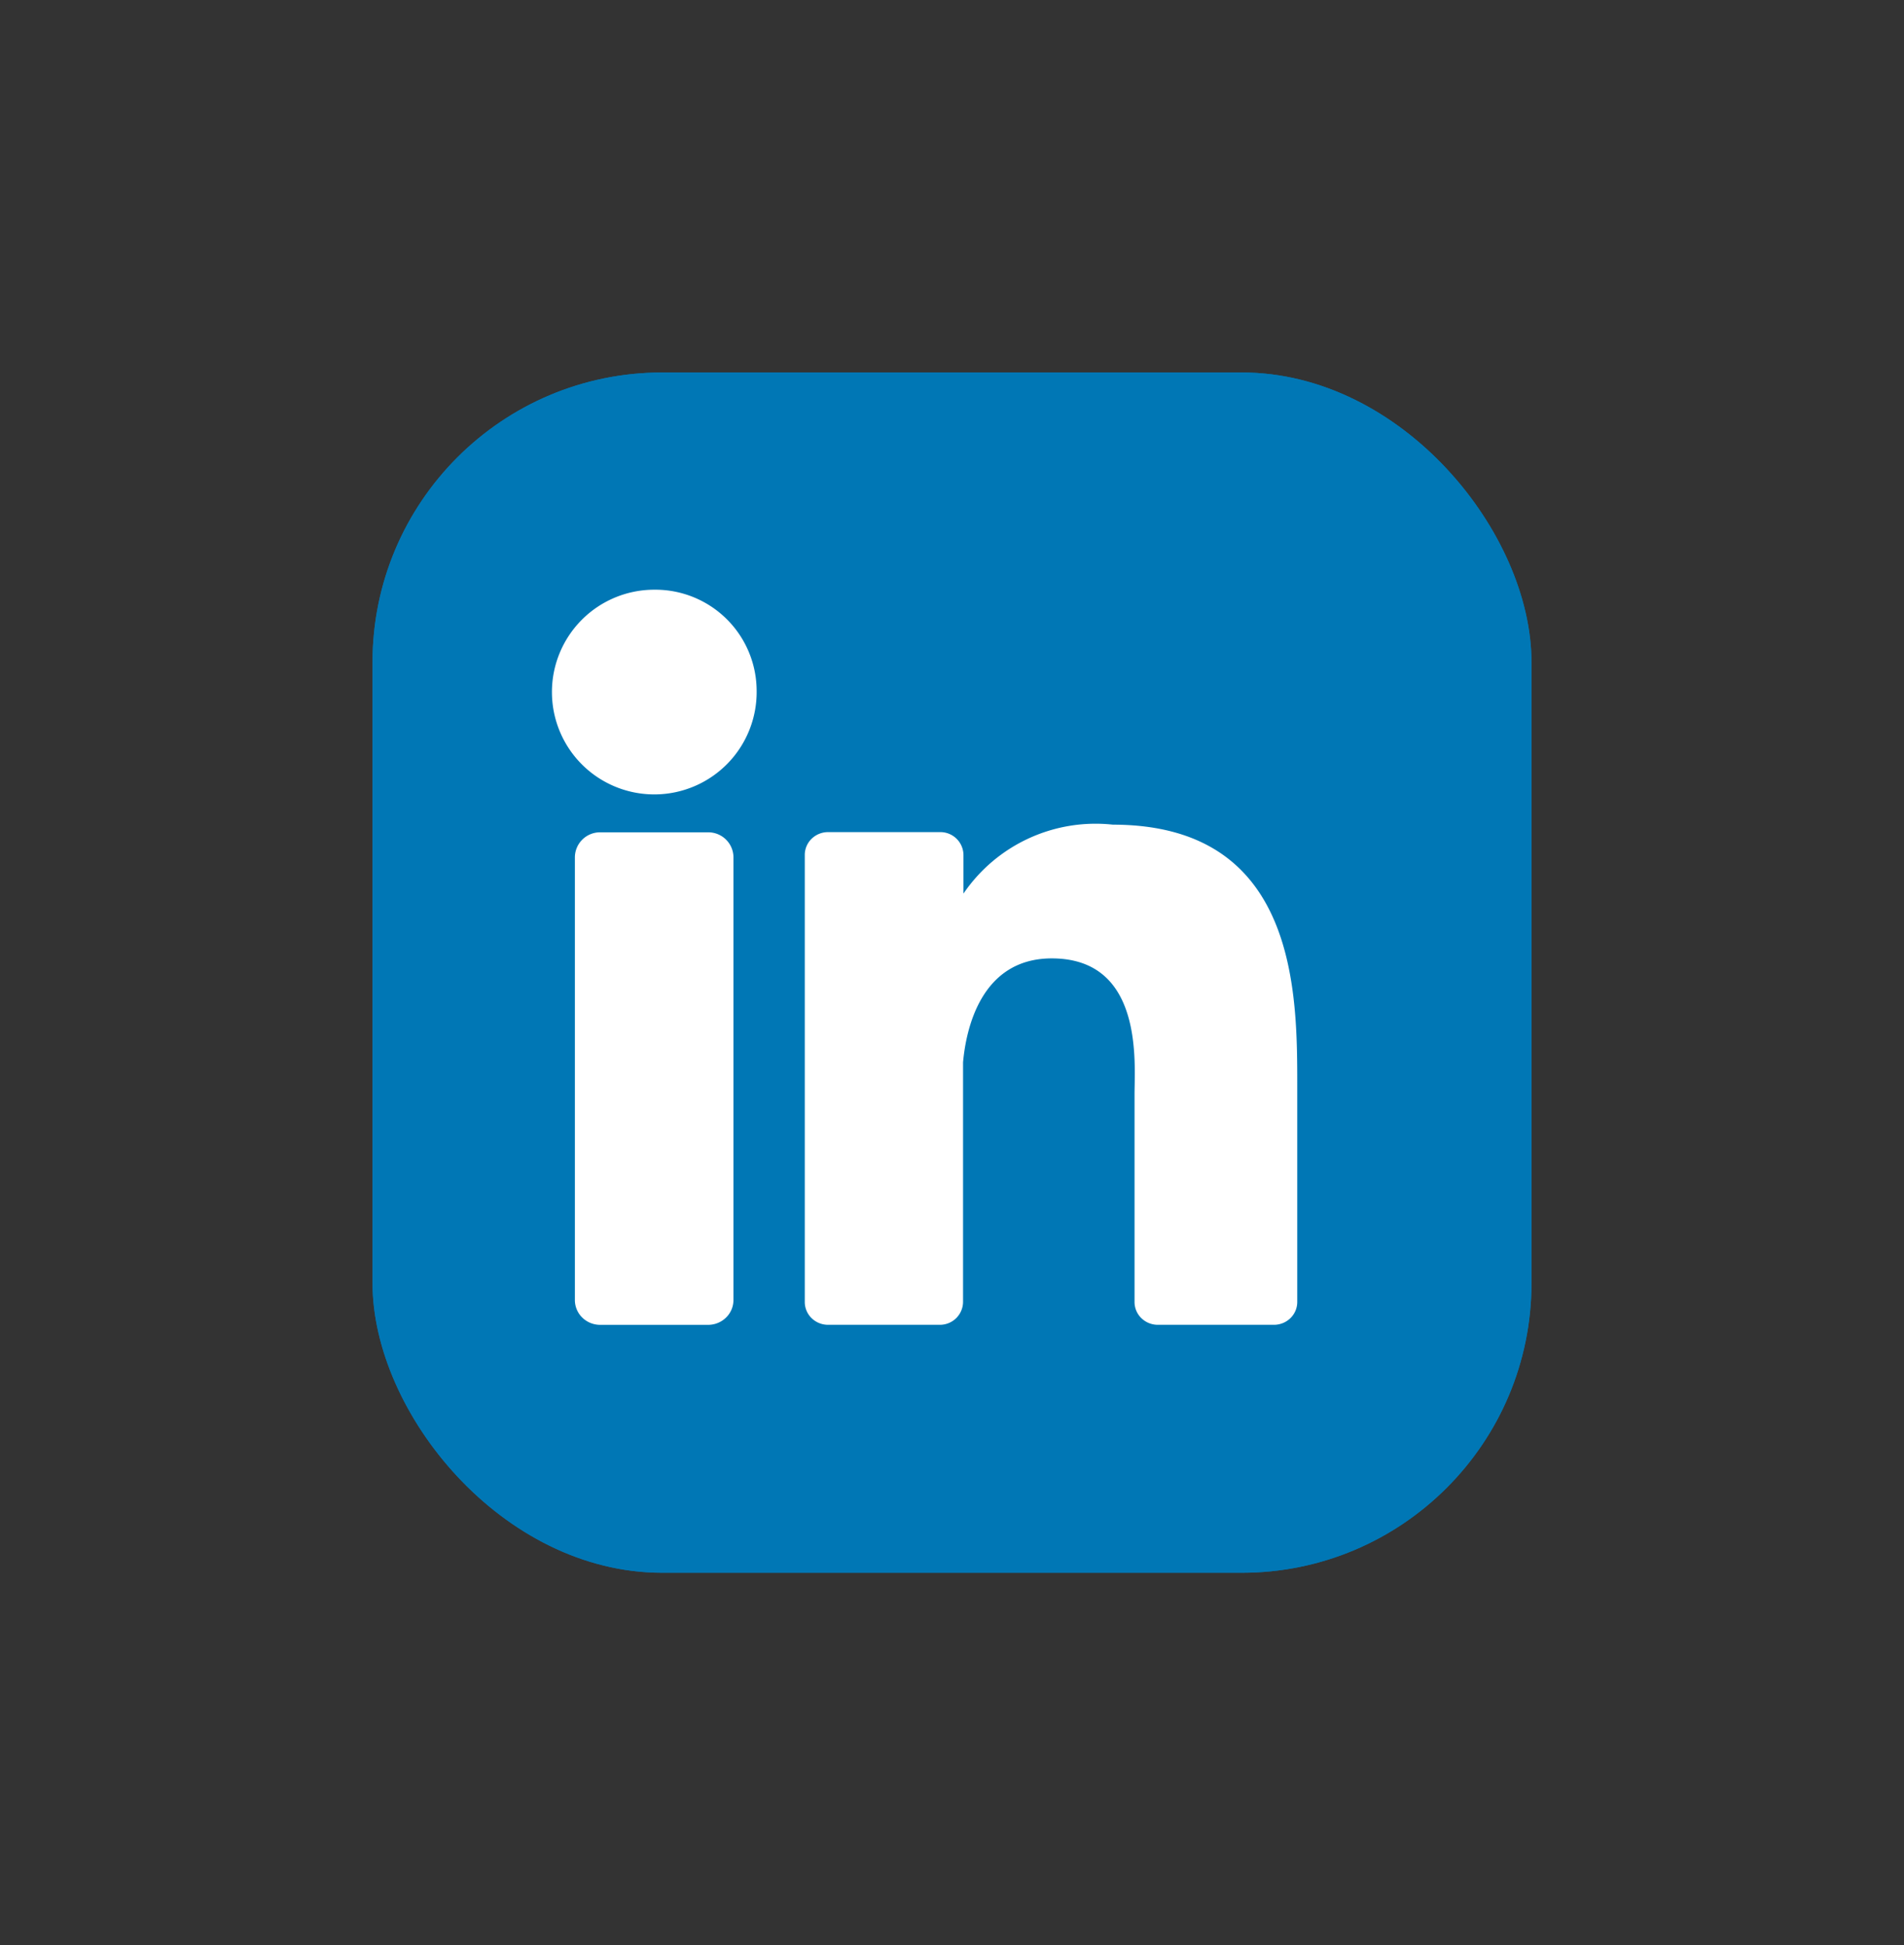 <svg xmlns="http://www.w3.org/2000/svg" width="46" height="47" viewBox="0 0 46 47">
  <rect x="0" y="0" width="46" height="47" fill="#333333" stroke="none"/>
  <g id="LinkedIn_2" data-name="LinkedIn 2" transform="translate(9 9)">
    <g id="linkedin">
      <rect id="background" width="28" height="29" rx="7" fill="#0077b5"/>
      <rect id="background-2" data-name="background" width="28" height="29" rx="7" fill="#0077b5"/>
      <g id="icon" transform="translate(4.335 5.248)">
        <path id="Path_14" data-name="Path 14" d="M38.345,35.422A2.473,2.473,0,1,1,35.872,33,2.448,2.448,0,0,1,38.345,35.422Z" transform="translate(-33.4 -33)" fill="#fff"/>
        <path id="Path_15" data-name="Path 15" d="M40.591,69.881v10.7a.593.593,0,0,1-.178.426.618.618,0,0,1-.434.177H37.373a.618.618,0,0,1-.434-.175.593.593,0,0,1-.179-.425v-10.7a.607.607,0,0,1,.613-.6h2.606A.607.607,0,0,1,40.591,69.881Z" transform="translate(-36.206 -63.422)" fill="#fff"/>
        <path id="Path_16" data-name="Path 16" d="M82.366,74.529v5.18a.545.545,0,0,1-.165.391.568.568,0,0,1-.4.161H79a.568.568,0,0,1-.4-.161.545.545,0,0,1-.165-.391v-5.02c0-.749.224-3.281-2-3.281-1.722,0-2.074,1.733-2.143,2.511v5.79a.558.558,0,0,1-.556.552H71.032a.568.568,0,0,1-.4-.162.545.545,0,0,1-.164-.39v-10.8a.545.545,0,0,1,.164-.39.568.568,0,0,1,.4-.162h2.706a.558.558,0,0,1,.564.552v.933a3.862,3.862,0,0,1,3.61-1.665C82.392,68.18,82.366,72.278,82.366,74.529Z" transform="translate(-64.36 -62.5)" fill="#fff"/>
      </g>
    </g>
  </g>
</svg>
